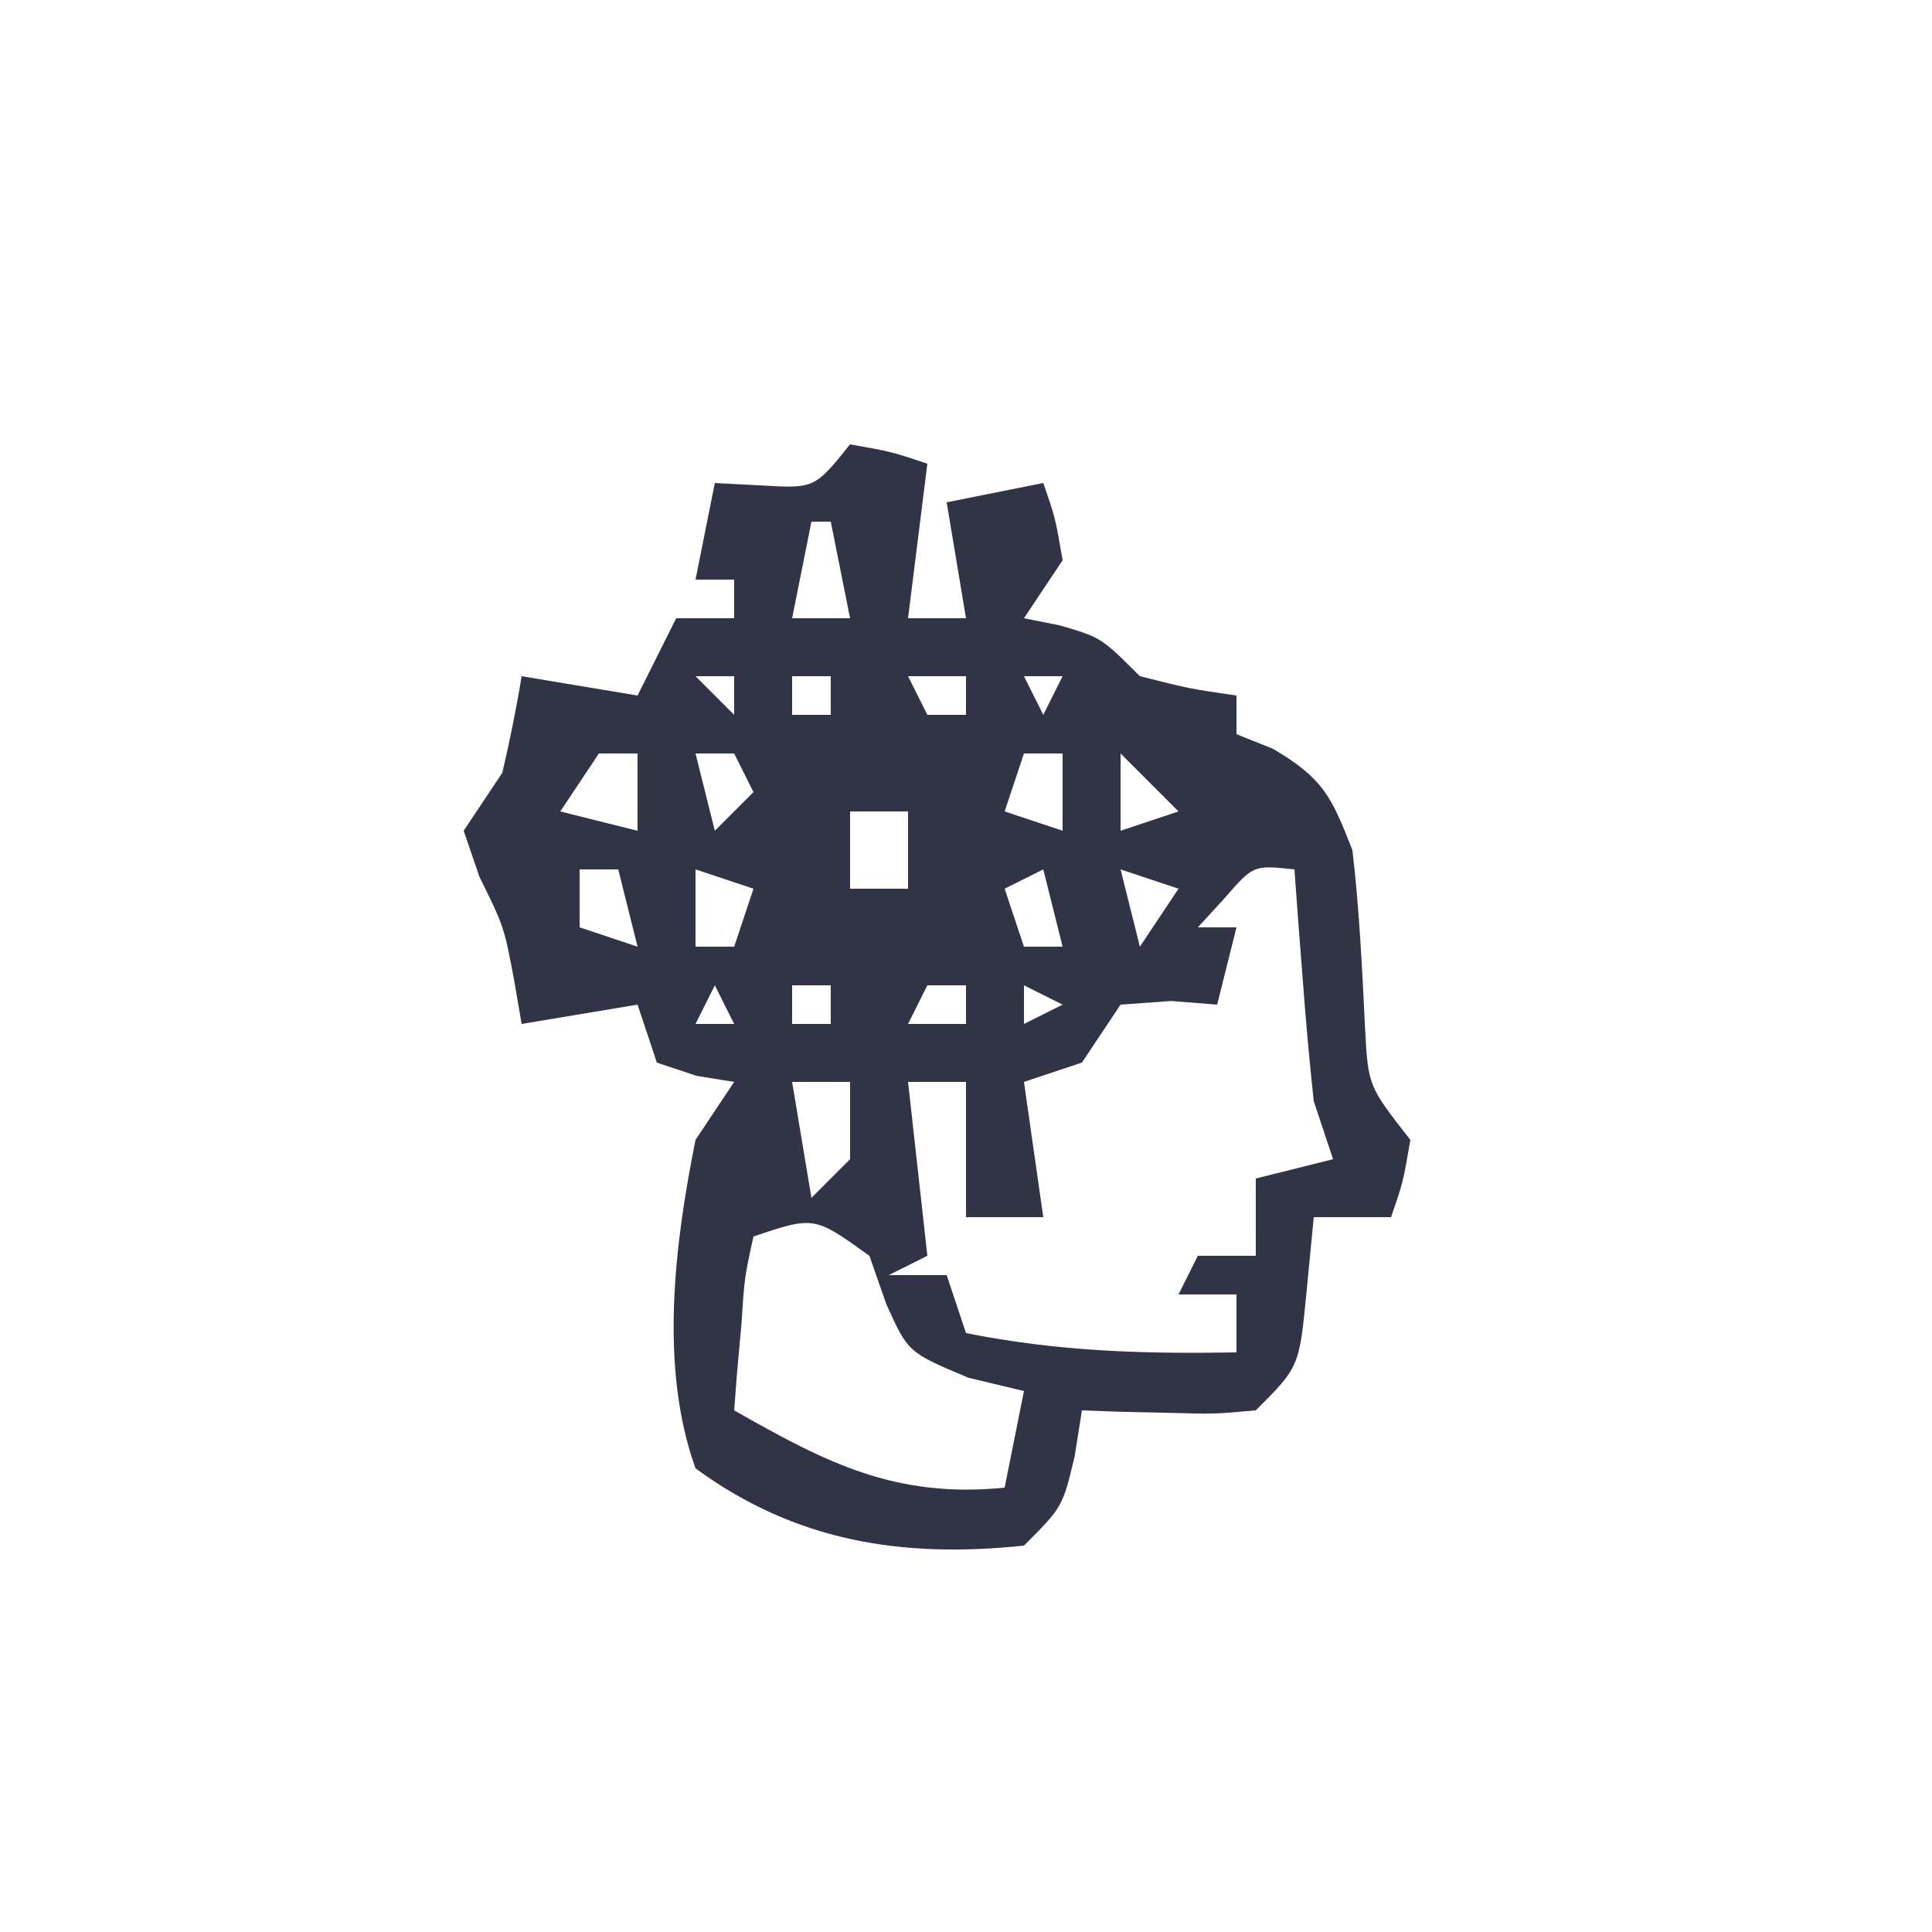 <?xml version="1.0" encoding="UTF-8"?>
<svg version="1.1" xmlns="http://www.w3.org/2000/svg" width="100" height="100">
<path d="M0 0 C2.125 0.375 2.125 0.375 4 1 C3.67 3.64 3.34 6.28 3 9 C3.99 9 4.98 9 6 9 C5.67 7.02 5.34 5.04 5 3 C6.65 2.67 8.3 2.34 10 2 C10.625 3.812 10.625 3.812 11 6 C10.01 7.485 10.01 7.485 9 9 C9.619 9.124 10.238 9.248 10.875 9.375 C13 10 13 10 15 12 C17.571 12.648 17.571 12.648 20 13 C20 13.66 20 14.32 20 15 C20.619 15.248 21.238 15.495 21.875 15.75 C24.477 17.281 24.91 18.209 26 21 C26.363 24.076 26.503 27.129 26.656 30.223 C26.815 33.208 26.815 33.208 29 36 C28.625 38.188 28.625 38.188 28 40 C26.68 40 25.36 40 24 40 C23.814 41.918 23.814 41.918 23.625 43.875 C23.25 47.75 23.25 47.75 21 50 C18.836 50.195 18.836 50.195 16.375 50.125 C15.558 50.107 14.74 50.089 13.898 50.07 C13.272 50.047 12.645 50.024 12 50 C11.876 50.784 11.752 51.568 11.625 52.375 C11 55 11 55 9 57 C2.736 57.659 -2.812 56.809 -8 53 C-9.879 47.781 -9.092 41.433 -8 36 C-7.34 35.01 -6.68 34.02 -6 33 C-6.959 32.845 -6.959 32.845 -7.938 32.688 C-8.958 32.347 -8.958 32.347 -10 32 C-10.33 31.01 -10.66 30.02 -11 29 C-12.98 29.33 -14.96 29.66 -17 30 C-17.124 29.278 -17.247 28.556 -17.375 27.812 C-17.906 24.969 -17.906 24.969 -19.188 22.375 C-19.59 21.199 -19.59 21.199 -20 20 C-19.01 18.515 -19.01 18.515 -18 17 C-17.615 15.345 -17.272 13.678 -17 12 C-14.03 12.495 -14.03 12.495 -11 13 C-10.34 11.68 -9.68 10.36 -9 9 C-8.01 9 -7.02 9 -6 9 C-6 8.34 -6 7.68 -6 7 C-6.66 7 -7.32 7 -8 7 C-7.67 5.35 -7.34 3.7 -7 2 C-6.216 2.041 -5.433 2.083 -4.625 2.125 C-1.839 2.287 -1.839 2.287 0 0 Z M-2 4 C-2.33 5.65 -2.66 7.3 -3 9 C-2.01 9 -1.02 9 0 9 C-0.33 7.35 -0.66 5.7 -1 4 C-1.33 4 -1.66 4 -2 4 Z M-8 12 C-7.34 12.66 -6.68 13.32 -6 14 C-6 13.34 -6 12.68 -6 12 C-6.66 12 -7.32 12 -8 12 Z M-3 12 C-3 12.66 -3 13.32 -3 14 C-2.34 14 -1.68 14 -1 14 C-1 13.34 -1 12.68 -1 12 C-1.66 12 -2.32 12 -3 12 Z M3 12 C3.33 12.66 3.66 13.32 4 14 C4.66 14 5.32 14 6 14 C6 13.34 6 12.68 6 12 C5.01 12 4.02 12 3 12 Z M9 12 C9.33 12.66 9.66 13.32 10 14 C10.33 13.34 10.66 12.68 11 12 C10.34 12 9.68 12 9 12 Z M-13 16 C-13.99 17.485 -13.99 17.485 -15 19 C-13.68 19.33 -12.36 19.66 -11 20 C-11 18.68 -11 17.36 -11 16 C-11.66 16 -12.32 16 -13 16 Z M-8 16 C-7.67 17.32 -7.34 18.64 -7 20 C-6.34 19.34 -5.68 18.68 -5 18 C-5.33 17.34 -5.66 16.68 -6 16 C-6.66 16 -7.32 16 -8 16 Z M9 16 C8.67 16.99 8.34 17.98 8 19 C8.99 19.33 9.98 19.66 11 20 C11 18.68 11 17.36 11 16 C10.34 16 9.68 16 9 16 Z M14 16 C14 17.32 14 18.64 14 20 C14.99 19.67 15.98 19.34 17 19 C16.01 18.01 15.02 17.02 14 16 Z M0 19 C0 20.32 0 21.64 0 23 C0.99 23 1.98 23 3 23 C3 21.68 3 20.36 3 19 C2.01 19 1.02 19 0 19 Z M-14 22 C-14 22.99 -14 23.98 -14 25 C-13.01 25.33 -12.02 25.66 -11 26 C-11.33 24.68 -11.66 23.36 -12 22 C-12.66 22 -13.32 22 -14 22 Z M-8 22 C-8 23.32 -8 24.64 -8 26 C-7.34 26 -6.68 26 -6 26 C-5.67 25.01 -5.34 24.02 -5 23 C-5.99 22.67 -6.98 22.34 -8 22 Z M14 22 C14.33 23.32 14.66 24.64 15 26 C15.66 25.01 16.32 24.02 17 23 C16.01 22.67 15.02 22.34 14 22 Z M19.375 23.5 C18.921 23.995 18.468 24.49 18 25 C18.66 25 19.32 25 20 25 C19.67 26.32 19.34 27.64 19 29 C18.216 28.938 17.433 28.876 16.625 28.812 C15.326 28.905 15.326 28.905 14 29 C13.01 30.485 13.01 30.485 12 32 C11.01 32.33 10.02 32.66 9 33 C9.33 35.31 9.66 37.62 10 40 C8.68 40 7.36 40 6 40 C6 37.69 6 35.38 6 33 C5.01 33 4.02 33 3 33 C3.33 35.97 3.66 38.94 4 42 C3.34 42.33 2.68 42.66 2 43 C2.99 43 3.98 43 5 43 C5.33 43.99 5.66 44.98 6 46 C10.763 46.953 15.167 47.083 20 47 C20 46.01 20 45.02 20 44 C19.01 44 18.02 44 17 44 C17.33 43.34 17.66 42.68 18 42 C18.99 42 19.98 42 21 42 C21 40.68 21 39.36 21 38 C22.32 37.67 23.64 37.34 25 37 C24.67 36.01 24.34 35.02 24 34 C23.777 31.941 23.593 29.878 23.438 27.812 C23.312 26.182 23.312 26.182 23.184 24.52 C23.123 23.688 23.062 22.857 23 22 C20.876 21.774 20.876 21.774 19.375 23.5 Z M10 22 C9.01 22.495 9.01 22.495 8 23 C8.33 23.99 8.66 24.98 9 26 C9.66 26 10.32 26 11 26 C10.67 24.68 10.34 23.36 10 22 Z M-7 28 C-7.33 28.66 -7.66 29.32 -8 30 C-7.34 30 -6.68 30 -6 30 C-6.33 29.34 -6.66 28.68 -7 28 Z M-3 28 C-3 28.66 -3 29.32 -3 30 C-2.34 30 -1.68 30 -1 30 C-1 29.34 -1 28.68 -1 28 C-1.66 28 -2.32 28 -3 28 Z M4 28 C3.67 28.66 3.34 29.32 3 30 C3.99 30 4.98 30 6 30 C6 29.34 6 28.68 6 28 C5.34 28 4.68 28 4 28 Z M9 28 C9 28.66 9 29.32 9 30 C9.66 29.67 10.32 29.34 11 29 C10.34 28.67 9.68 28.34 9 28 Z M-3 33 C-2.67 34.98 -2.34 36.96 -2 39 C-1.34 38.34 -0.68 37.68 0 37 C0 35.68 0 34.36 0 33 C-0.99 33 -1.98 33 -3 33 Z M-5 41 C-5.467 43.126 -5.467 43.126 -5.625 45.562 C-5.7 46.389 -5.775 47.215 -5.852 48.066 C-5.901 48.704 -5.95 49.343 -6 50 C-1.226 52.714 2.344 54.566 8 54 C8.33 52.35 8.66 50.7 9 49 C8.051 48.773 7.103 48.546 6.125 48.312 C3 47 3 47 1.875 44.5 C1.586 43.675 1.298 42.85 1 42 C-1.858 39.944 -1.858 39.944 -5 41 Z " fill="#313447" transform="translate(44,23)"/>
</svg>
